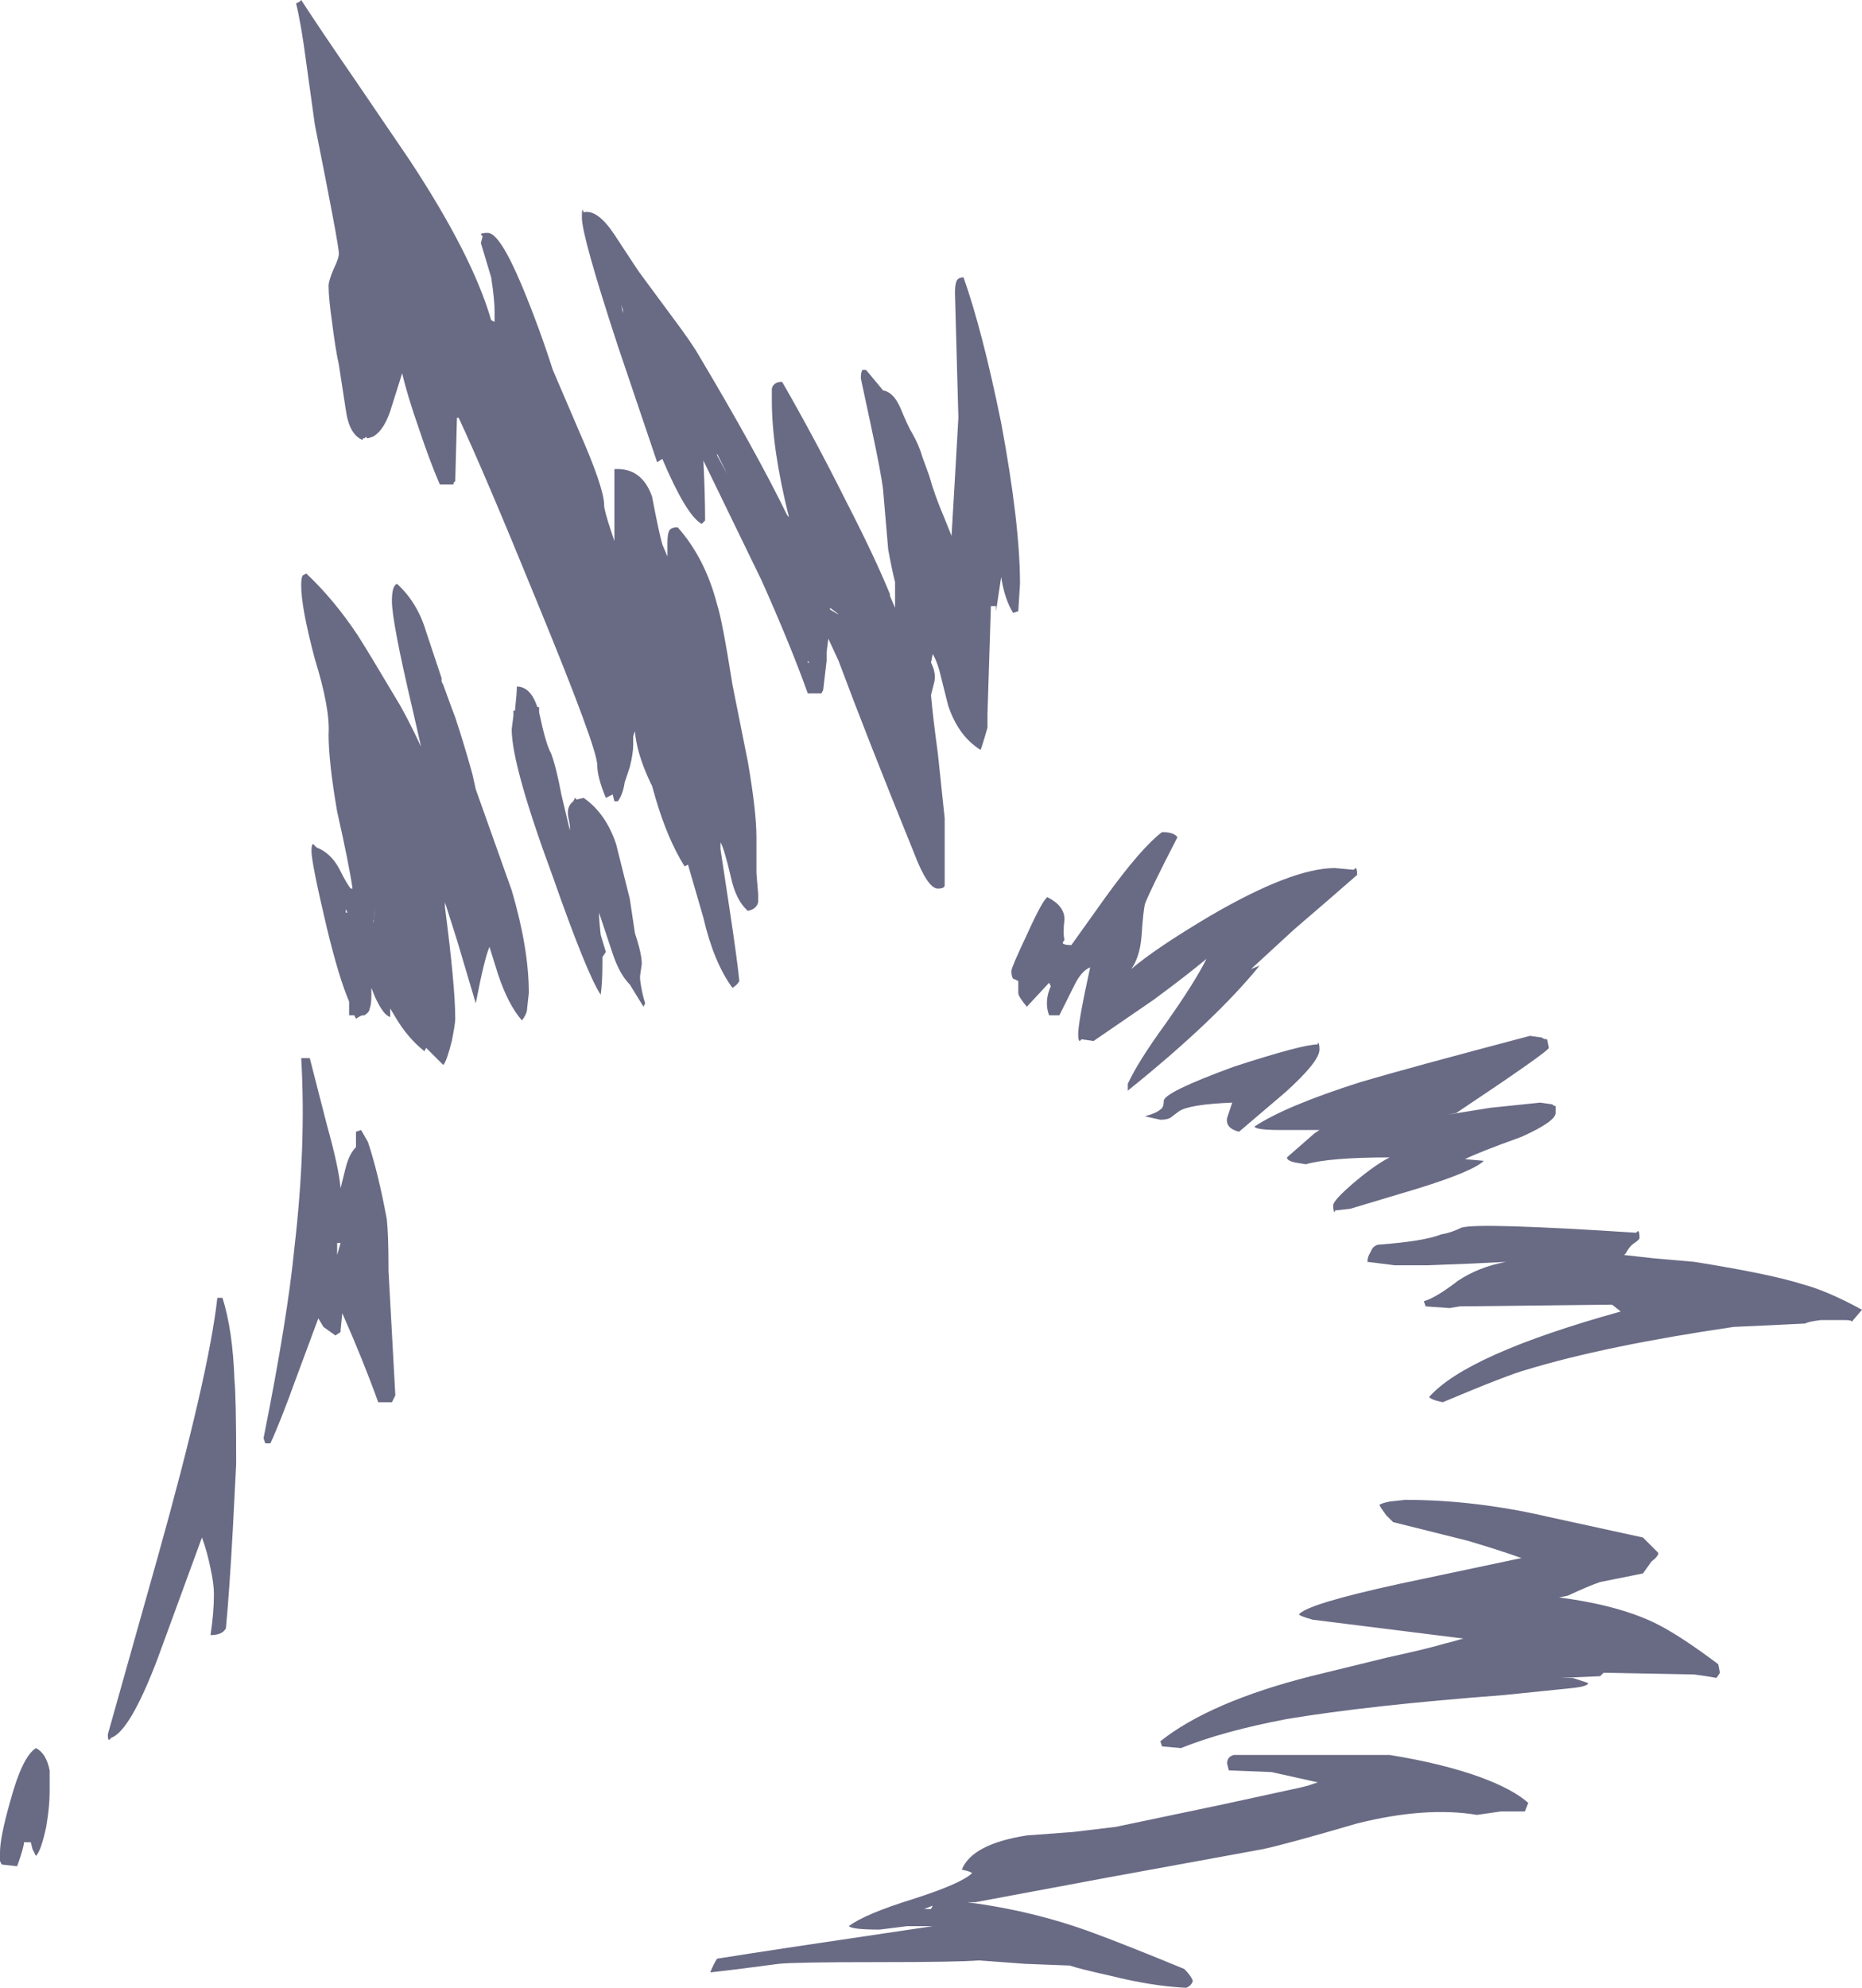 <?xml version="1.0" encoding="UTF-8" standalone="no"?>
<svg xmlns:ffdec="https://www.free-decompiler.com/flash" xmlns:xlink="http://www.w3.org/1999/xlink" ffdec:objectType="shape" height="58.05px" width="54.4px" xmlns="http://www.w3.org/2000/svg">
  <g transform="matrix(1.0, 0.0, 0.0, 1.0, 15.8, 51.55)">
    <path d="M12.15 -43.35 Q12.2 -43.45 12.35 -43.45 12.9 -41.9 13.45 -39.2 14.0 -36.25 14.0 -34.5 L13.95 -33.7 13.8 -33.65 Q13.55 -34.05 13.45 -34.7 L13.3 -33.7 13.3 -33.85 13.15 -33.85 13.05 -30.7 13.05 -30.3 Q12.95 -29.95 12.9 -29.8 L12.85 -29.65 Q12.2 -30.05 11.9 -30.95 L11.7 -31.75 Q11.6 -32.2 11.45 -32.45 L11.4 -32.2 Q11.55 -31.9 11.5 -31.65 L11.4 -31.25 Q11.45 -30.65 11.6 -29.55 L11.8 -27.65 11.8 -25.7 Q11.8 -25.6 11.6 -25.6 11.3 -25.6 10.9 -26.65 9.5 -30.1 8.7 -32.25 L8.4 -32.9 8.35 -32.5 8.35 -32.25 8.25 -31.4 8.2 -31.3 7.8 -31.3 Q7.3 -32.7 6.45 -34.6 L4.75 -38.1 Q4.8 -37.1 4.8 -36.35 L4.7 -36.25 Q4.25 -36.5 3.55 -38.15 L3.4 -38.05 2.25 -41.45 Q1.2 -44.65 1.2 -45.2 1.2 -45.55 1.25 -45.35 1.65 -45.45 2.15 -44.7 2.9 -43.55 2.95 -43.5 3.1 -43.3 3.8 -42.35 4.4 -41.55 4.6 -41.2 6.3 -38.35 7.2 -36.5 L7.25 -36.45 Q6.75 -38.45 6.75 -39.85 6.75 -40.1 6.75 -40.2 6.8 -40.4 7.05 -40.4 8.0 -38.75 8.9 -36.95 9.75 -35.3 10.2 -34.2 L10.2 -34.15 10.35 -33.8 10.35 -34.55 Q10.25 -34.95 10.15 -35.5 10.1 -36.05 10.0 -37.25 9.95 -37.7 9.65 -39.1 L9.35 -40.5 Q9.35 -40.7 9.4 -40.75 L9.5 -40.75 10.0 -40.15 Q10.3 -40.1 10.5 -39.65 10.75 -39.05 10.85 -38.9 11.05 -38.55 11.15 -38.2 L11.35 -37.65 Q11.5 -37.1 11.8 -36.4 L12.0 -35.9 12.1 -37.6 12.2 -39.35 12.1 -43.0 Q12.1 -43.25 12.15 -43.35 M2.4 -42.5 L2.35 -42.65 2.4 -42.4 2.4 -42.5 M6.55 -35.4 L6.55 -35.4 M5.15 -38.25 L5.45 -37.7 5.15 -38.3 5.15 -38.25 M1.1 -39.0 Q1.85 -37.3 1.85 -36.8 1.85 -36.65 2.05 -36.05 L2.15 -35.75 2.15 -37.85 Q2.95 -37.9 3.25 -37.05 3.45 -36.0 3.55 -35.65 L3.7 -35.3 3.7 -35.7 Q3.7 -35.95 3.75 -36.05 3.8 -36.15 4.0 -36.15 4.8 -35.25 5.15 -33.9 5.3 -33.45 5.6 -31.55 L6.05 -29.3 Q6.3 -27.85 6.3 -27.1 L6.3 -26.05 6.35 -25.45 6.35 -25.2 Q6.3 -25.0 6.05 -24.95 5.7 -25.25 5.55 -25.95 5.35 -26.8 5.25 -26.95 5.25 -27.1 5.25 -26.75 L5.5 -25.1 Q5.75 -23.45 5.8 -22.9 5.75 -22.8 5.6 -22.7 5.05 -23.45 4.75 -24.75 L4.3 -26.3 4.2 -26.25 Q3.7 -27.05 3.35 -28.25 L3.25 -28.6 3.2 -28.7 Q2.8 -29.55 2.75 -30.2 L2.7 -30.05 2.7 -29.8 Q2.7 -29.55 2.6 -29.15 L2.45 -28.7 Q2.4 -28.35 2.25 -28.15 L2.15 -28.15 2.1 -28.35 1.9 -28.25 Q1.65 -28.85 1.65 -29.2 1.65 -29.7 -0.1 -33.95 -1.65 -37.75 -2.4 -39.35 L-2.45 -39.35 -2.5 -37.5 -2.55 -37.45 -2.55 -37.4 -2.95 -37.4 Q-3.25 -38.1 -3.55 -39.0 -3.9 -40.0 -4.05 -40.65 L-4.35 -39.7 Q-4.55 -39.0 -4.9 -38.8 L-5.05 -38.75 Q-5.1 -38.75 -5.1 -38.8 L-5.15 -38.75 -5.2 -38.75 -5.2 -38.7 Q-5.6 -38.85 -5.7 -39.6 L-5.9 -40.9 Q-6.0 -41.35 -6.1 -42.15 -6.2 -42.85 -6.2 -43.2 -6.2 -43.35 -6.05 -43.7 -5.9 -44.0 -5.9 -44.15 -5.9 -44.4 -6.6 -47.9 L-6.85 -49.7 Q-7.0 -50.85 -7.15 -51.45 L-7.05 -51.5 -7.0 -51.55 Q-6.45 -50.7 -5.45 -49.25 L-3.85 -46.9 Q-2.0 -44.1 -1.45 -42.2 L-1.35 -42.15 -1.35 -42.45 Q-1.35 -42.8 -1.45 -43.45 -1.6 -43.95 -1.75 -44.45 L-1.7 -44.65 -1.75 -44.7 Q-1.75 -44.75 -1.55 -44.75 -1.2 -44.75 -0.55 -43.2 -0.05 -42.0 0.35 -40.75 L1.1 -39.0 M4.2 -37.85 L4.2 -37.85 M1.25 -28.25 Q1.9 -27.8 2.2 -26.9 L2.6 -25.3 2.75 -24.3 Q2.95 -23.7 2.95 -23.4 L2.9 -23.05 2.9 -22.95 Q2.95 -22.55 3.05 -22.25 L3.0 -22.15 2.6 -22.8 Q2.3 -23.1 2.1 -23.7 L1.7 -24.9 Q1.7 -24.7 1.75 -24.25 L1.9 -23.75 1.8 -23.6 1.8 -23.45 Q1.8 -22.85 1.75 -22.5 1.35 -23.1 0.35 -25.95 -0.85 -29.2 -0.85 -30.25 L-0.8 -30.65 -0.8 -30.8 -0.75 -30.8 -0.75 -30.85 Q-0.7 -31.3 -0.7 -31.5 -0.3 -31.5 -0.1 -30.9 L-0.05 -30.9 -0.05 -30.75 Q0.15 -29.8 0.3 -29.55 0.45 -29.15 0.6 -28.35 L0.85 -27.3 0.85 -27.45 0.8 -27.7 Q0.75 -28.0 0.95 -28.15 L1.0 -28.25 1.05 -28.2 1.25 -28.25 M8.65 -33.65 L8.45 -33.8 8.45 -33.75 8.7 -33.6 8.65 -33.65 M7.85 -32.2 L7.8 -32.25 7.8 -32.2 7.85 -32.2 M18.6 -27.1 Q17.8 -25.55 17.65 -25.15 17.6 -24.95 17.55 -24.2 17.5 -23.6 17.25 -23.25 17.95 -23.85 19.55 -24.8 21.95 -26.2 23.2 -26.2 L23.75 -26.15 23.8 -26.2 Q23.85 -26.2 23.85 -26.0 23.05 -25.3 22.0 -24.4 L20.75 -23.25 21.0 -23.35 Q19.7 -21.75 17.15 -19.7 L17.15 -19.9 Q17.45 -20.55 18.25 -21.65 19.1 -22.85 19.45 -23.55 18.85 -23.05 17.9 -22.35 L16.15 -21.15 15.8 -21.2 15.75 -21.15 Q15.7 -21.15 15.7 -21.35 15.7 -21.7 16.05 -23.3 15.8 -23.2 15.6 -22.8 L15.15 -21.9 14.85 -21.9 Q14.7 -22.3 14.9 -22.75 L14.85 -22.85 14.2 -22.15 Q13.95 -22.45 13.95 -22.55 L13.95 -22.9 13.85 -22.95 Q13.75 -22.95 13.75 -23.2 13.75 -23.3 14.2 -24.25 14.65 -25.25 14.8 -25.35 15.3 -25.1 15.3 -24.7 15.25 -24.3 15.3 -24.1 15.25 -24.05 15.25 -24.0 15.3 -23.95 15.5 -23.95 L16.5 -25.35 Q17.55 -26.8 18.15 -27.25 18.5 -27.25 18.6 -27.1 M22.6 -18.45 L22.75 -18.55 21.6 -18.55 Q20.9 -18.55 20.85 -18.65 21.75 -19.25 23.95 -19.95 25.3 -20.35 28.9 -21.3 L29.25 -21.25 Q29.3 -21.2 29.4 -21.2 L29.45 -20.95 Q29.45 -20.85 26.75 -19.05 L26.5 -19.0 27.75 -19.2 29.2 -19.35 29.55 -19.3 Q29.6 -19.25 29.65 -19.25 L29.65 -19.05 Q29.65 -18.8 28.65 -18.35 27.4 -17.9 27.0 -17.7 L27.55 -17.65 Q27.25 -17.35 25.65 -16.85 L23.65 -16.25 23.2 -16.2 23.2 -16.15 Q23.15 -16.15 23.15 -16.35 23.15 -16.5 23.8 -17.05 24.4 -17.55 24.8 -17.75 23.05 -17.75 22.35 -17.55 L22.05 -17.6 Q21.8 -17.65 21.8 -17.75 L22.6 -18.45 M20.2 -19.35 Q18.95 -19.3 18.65 -19.1 L18.45 -18.95 Q18.35 -18.85 18.1 -18.85 L17.65 -18.95 Q18.0 -19.05 18.1 -19.15 18.2 -19.2 18.2 -19.4 18.2 -19.65 20.25 -20.4 22.25 -21.05 22.7 -21.05 L22.7 -21.1 Q22.75 -21.1 22.75 -20.9 22.75 -20.55 21.75 -19.65 L20.4 -18.5 Q20.0 -18.6 20.05 -18.9 20.1 -19.05 20.2 -19.35 M1.8 -24.9 L1.8 -24.9 M20.25 -0.3 L24.8 -0.3 Q26.35 -0.05 27.45 0.35 28.4 0.7 28.85 1.1 L28.75 1.35 28.05 1.35 27.35 1.45 Q25.85 1.2 23.85 1.7 21.8 2.3 21.1 2.45 L16.45 3.3 12.7 4.0 12.45 4.0 Q14.4 4.25 16.15 4.9 17.1 5.25 18.8 5.95 19.0 6.15 19.05 6.3 19.0 6.45 18.85 6.5 17.85 6.45 16.65 6.15 15.75 5.95 15.45 5.85 L14.15 5.8 12.8 5.7 Q12.2 5.75 9.85 5.75 7.4 5.75 6.95 5.8 L5.8 5.95 4.95 6.05 Q5.05 5.8 5.15 5.65 6.7 5.4 11.45 4.7 L10.7 4.7 9.9 4.8 Q9.1 4.8 9.0 4.7 9.45 4.35 10.9 3.9 12.3 3.45 12.6 3.15 12.55 3.1 12.3 3.05 12.6 2.3 14.2 2.05 L15.55 1.95 16.8 1.8 19.9 1.15 22.2 0.65 22.4 0.6 22.7 0.5 21.35 0.2 20.1 0.15 20.05 -0.05 Q20.05 -0.25 20.25 -0.3 M22.15 -4.4 Q22.35 -4.7 25.1 -5.3 L28.65 -6.05 Q28.1 -6.25 27.1 -6.55 L24.9 -7.1 24.7 -7.3 Q24.55 -7.5 24.5 -7.6 24.55 -7.65 24.8 -7.7 L25.25 -7.75 Q27.3 -7.75 29.45 -7.25 L32.2 -6.65 32.65 -6.2 Q32.65 -6.1 32.45 -5.95 L32.2 -5.6 30.95 -5.35 Q30.65 -5.25 30.0 -4.95 L29.75 -4.9 Q31.65 -4.65 32.75 -4.05 33.4 -3.7 34.4 -2.95 L34.45 -2.7 34.35 -2.55 34.05 -2.6 33.7 -2.65 31.05 -2.7 30.95 -2.6 29.8 -2.55 30.15 -2.55 30.6 -2.4 Q30.6 -2.3 30.1 -2.25 L28.15 -2.05 Q24.2 -1.75 21.8 -1.35 19.95 -1.0 18.7 -0.5 L18.15 -0.55 18.1 -0.7 Q19.55 -1.85 22.5 -2.6 L24.75 -3.15 Q25.9 -3.4 26.4 -3.55 L26.6 -3.6 26.95 -3.7 22.55 -4.25 Q22.2 -4.35 22.15 -4.4 M24.15 -14.7 Q24.15 -14.85 24.25 -15.0 24.3 -15.15 24.45 -15.2 25.8 -15.3 26.3 -15.5 26.6 -15.55 26.9 -15.7 27.4 -15.85 32.0 -15.55 L32.05 -15.6 Q32.1 -15.6 32.1 -15.4 32.1 -15.35 31.95 -15.25 31.8 -15.15 31.7 -14.95 L31.65 -14.9 32.55 -14.8 33.7 -14.7 Q35.9 -14.35 36.85 -14.05 37.6 -13.85 38.6 -13.3 L38.3 -12.95 Q38.3 -13.0 38.1 -13.0 L37.4 -13.0 Q37.0 -12.95 36.95 -12.9 L35.95 -12.85 34.85 -12.8 Q31.1 -12.25 28.8 -11.55 28.25 -11.4 26.35 -10.6 L26.15 -10.65 Q26.0 -10.7 25.95 -10.75 27.05 -12.0 31.55 -13.25 L31.3 -13.45 26.85 -13.4 26.55 -13.35 25.85 -13.4 25.8 -13.55 Q26.15 -13.65 26.8 -14.15 27.4 -14.55 28.2 -14.7 L27.2 -14.65 25.9 -14.6 24.95 -14.6 24.15 -14.7 M11.45 4.1 L11.2 4.2 11.4 4.2 11.45 4.1 M10.8 4.2 L10.8 4.2 M-6.85 -34.8 Q-6.05 -34.05 -5.35 -33.0 -5.0 -32.45 -4.2 -31.1 -3.95 -30.7 -3.5 -29.75 L-3.75 -30.85 Q-4.35 -33.4 -4.35 -34.0 -4.35 -34.45 -4.2 -34.5 -3.6 -33.95 -3.35 -33.1 L-2.9 -31.75 -2.9 -31.65 -2.85 -31.55 -2.65 -31.0 -2.5 -30.6 Q-2.25 -29.85 -2.0 -28.95 L-1.9 -28.5 -0.85 -25.55 Q-0.35 -23.85 -0.35 -22.55 L-0.4 -22.1 Q-0.4 -21.95 -0.55 -21.75 -0.95 -22.2 -1.25 -23.1 L-1.5 -23.9 Q-1.65 -23.55 -1.9 -22.25 L-2.45 -24.1 -2.8 -25.2 -2.8 -25.05 Q-2.5 -22.75 -2.5 -21.8 -2.5 -21.65 -2.6 -21.15 -2.75 -20.55 -2.85 -20.45 L-3.35 -20.95 -3.4 -20.85 Q-3.9 -21.25 -4.25 -21.85 L-4.4 -22.1 -4.4 -21.85 Q-4.6 -21.9 -4.85 -22.45 L-4.95 -22.7 -4.95 -22.5 Q-4.95 -22.2 -5.0 -22.1 -5.0 -22.0 -5.15 -21.9 L-5.2 -21.9 Q-5.25 -21.9 -5.4 -21.8 L-5.45 -21.9 -5.6 -21.9 -5.6 -22.3 Q-5.9 -23.0 -6.25 -24.45 -6.7 -26.35 -6.7 -26.7 -6.7 -26.9 -6.65 -26.9 L-6.55 -26.8 Q-6.15 -26.65 -5.9 -26.2 -5.65 -25.7 -5.55 -25.6 L-5.5 -25.6 Q-5.6 -26.3 -5.95 -27.85 -6.2 -29.3 -6.2 -30.1 -6.15 -30.85 -6.6 -32.3 -7.0 -33.8 -7.0 -34.45 -7.0 -34.7 -6.95 -34.75 L-6.85 -34.8 M-4.85 -25.05 Q-4.85 -24.8 -4.9 -24.6 L-4.9 -24.65 Q-4.85 -24.75 -4.85 -25.0 L-4.85 -25.05 M-5.7 -24.9 L-5.65 -24.9 -5.7 -25.0 -5.7 -24.9 M-5.85 -15.25 L-5.95 -15.25 -5.95 -14.9 -5.85 -15.25 M-6.75 -20.65 L-6.25 -18.7 Q-5.9 -17.45 -5.85 -16.85 L-5.7 -17.45 Q-5.6 -17.85 -5.4 -18.05 -5.4 -18.3 -5.4 -18.5 L-5.25 -18.55 -5.05 -18.2 Q-4.75 -17.3 -4.5 -15.95 -4.45 -15.5 -4.45 -14.55 L-4.45 -14.45 -4.25 -10.8 -4.35 -10.6 -4.75 -10.6 Q-5.2 -11.85 -5.8 -13.2 L-5.85 -12.7 -5.85 -12.65 -6.0 -12.55 -6.35 -12.8 -6.5 -13.05 -7.15 -11.3 Q-7.6 -10.05 -7.9 -9.4 L-8.05 -9.4 -8.1 -9.55 Q-7.4 -13.05 -7.2 -15.1 -6.85 -18.1 -7.0 -20.65 L-6.75 -20.65 M-5.4 -17.45 L-5.4 -17.45 M-12.6 -0.75 Q-12.65 -0.7 -12.65 -0.9 L-11.2 -6.05 Q-9.7 -11.4 -9.45 -13.65 L-9.3 -13.65 Q-9.0 -12.7 -8.95 -11.25 -8.9 -10.75 -8.9 -8.8 L-9.0 -6.85 Q-9.1 -5.05 -9.2 -4.0 -9.3 -3.8 -9.65 -3.8 -9.55 -4.45 -9.55 -5.0 -9.55 -5.3 -9.65 -5.75 -9.75 -6.25 -9.9 -6.65 L-11.2 -3.1 Q-12.0 -1.0 -12.55 -0.8 L-12.6 -0.75 M-14.35 0.8 Q-14.35 1.2 -14.45 1.8 -14.6 2.5 -14.75 2.65 L-14.85 2.45 -14.9 2.25 -15.1 2.25 Q-15.1 2.4 -15.3 2.95 L-15.75 2.9 -15.8 2.8 -15.8 2.55 Q-15.8 2.1 -15.5 1.05 -15.15 -0.25 -14.75 -0.5 -14.45 -0.35 -14.35 0.15 L-14.35 0.8" fill="#37385b" fill-opacity="0.749" fill-rule="evenodd" stroke="none"/>
  </g>
</svg>
